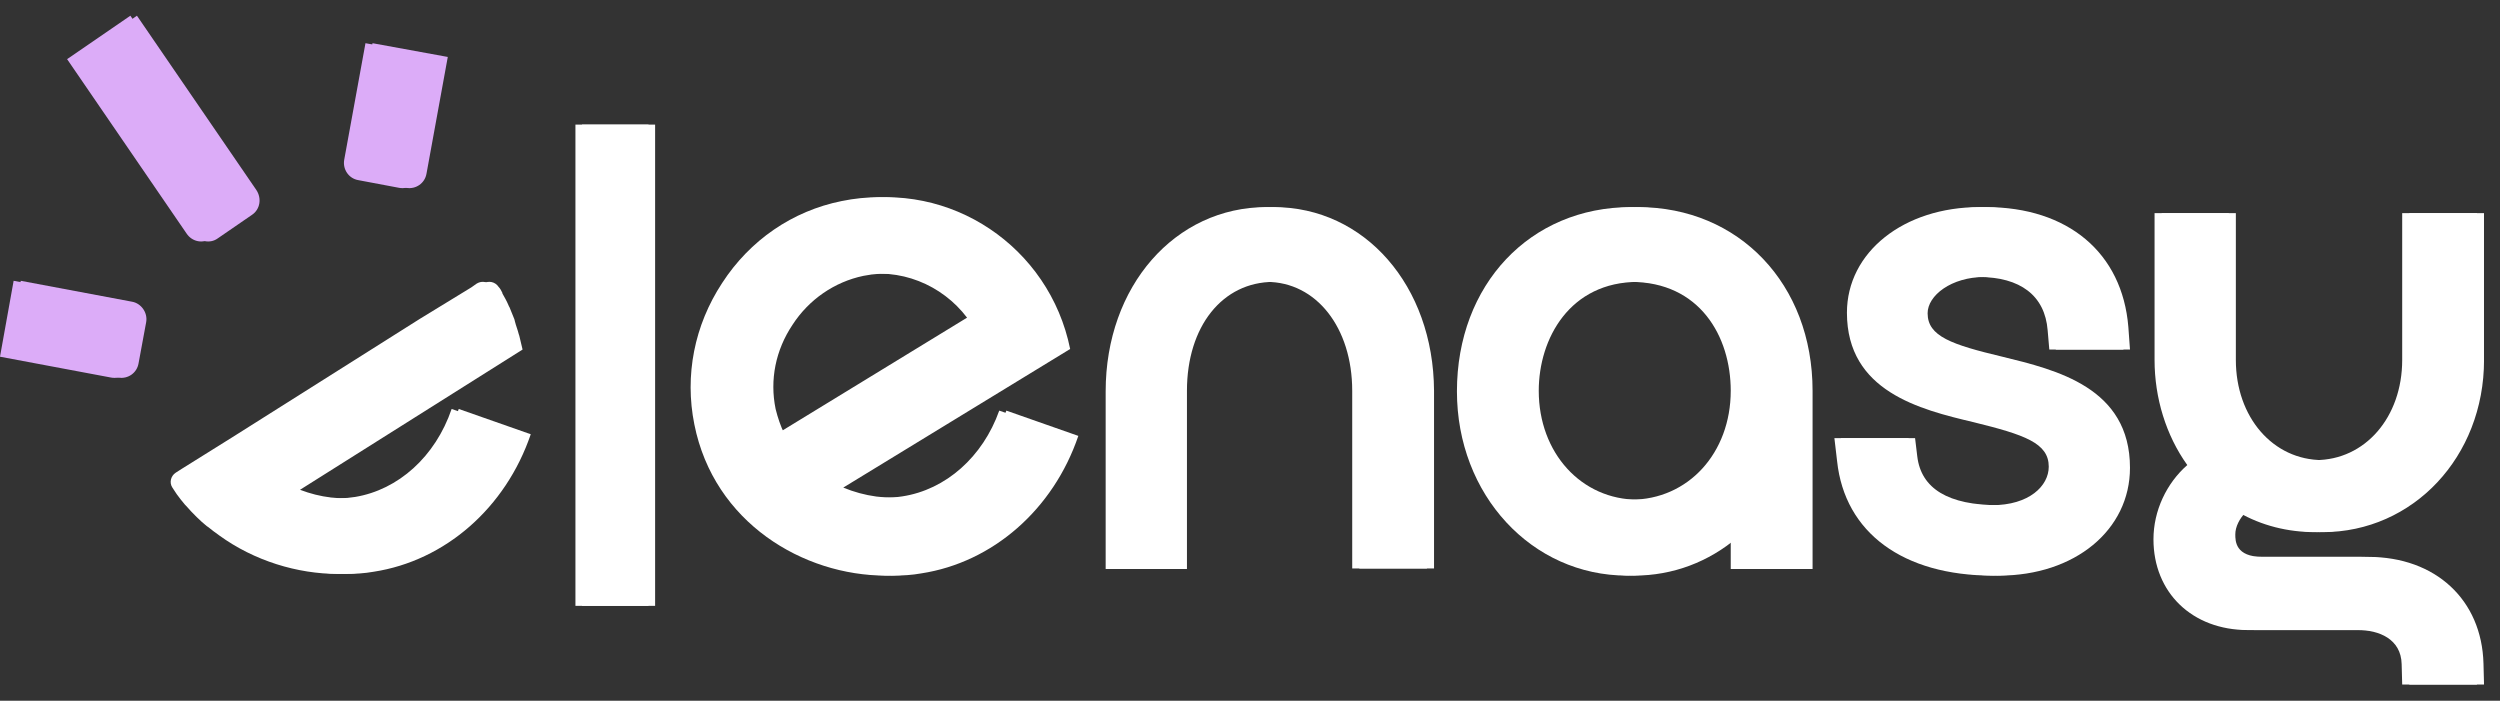 <svg width="132" height="37" viewBox="0 0 132 37" fill="none" xmlns="http://www.w3.org/2000/svg">
<rect x="0" y="0" width="132" height="37" fill="#333333" stroke="none"/>
<g id="Frame" clip-path="url(#clip0_4216_2784)">
<g id="Group">
<path id="Vector" d="M19.096 26.239C18.03 26.413 16.907 26.268 15.841 25.861L27.592 18.456C27.534 18.224 27.477 17.963 27.419 17.73C27.419 17.701 27.39 17.672 27.39 17.643C27.333 17.411 27.246 17.208 27.189 16.975C27.189 16.946 27.16 16.888 27.16 16.859C27.073 16.656 26.987 16.424 26.901 16.22C26.872 16.191 26.872 16.162 26.843 16.104C26.757 15.901 26.641 15.697 26.526 15.494C26.526 15.494 26.526 15.494 26.526 15.465C26.469 15.349 26.411 15.233 26.325 15.146C26.152 14.884 25.806 14.797 25.518 14.972L25.23 15.175L22.581 16.859L12.616 23.103L9.966 24.758L9.649 24.961C9.39 25.135 9.304 25.484 9.477 25.745C9.563 25.861 9.621 25.977 9.707 26.094C9.851 26.297 9.995 26.471 10.139 26.645C10.168 26.674 10.197 26.703 10.225 26.733C10.369 26.907 10.542 27.081 10.686 27.226C10.715 27.255 10.744 27.284 10.773 27.313C10.945 27.488 11.118 27.633 11.291 27.778C11.32 27.807 11.349 27.807 11.377 27.836C11.55 27.981 11.752 28.127 11.953 28.272C13.797 29.608 16.072 30.304 18.232 30.304C18.75 30.304 19.24 30.275 19.729 30.188C23.502 29.608 26.699 26.82 28.024 22.928L24.222 21.593C23.358 24.119 21.4 25.861 19.096 26.239Z" fill="white"/>
<path id="Vector_2" d="M19.294 9.512L21.454 9.919C21.944 10.006 22.433 9.686 22.52 9.164L23.643 3.007L19.669 2.281L18.545 8.438C18.459 8.931 18.776 9.425 19.294 9.512Z" fill="#DCACF8"/>
<path id="Vector_3" d="M6.97 15.93L1.095 14.826L0.375 18.834L6.25 19.937C6.74 20.024 7.229 19.705 7.316 19.182L7.719 17.004C7.805 16.511 7.46 16.017 6.97 15.93Z" fill="#DCACF8"/>
<path id="Vector_4" d="M11.492 12.59L13.307 11.342C13.739 11.051 13.825 10.47 13.537 10.035L7.23 0.829L3.918 3.123L10.225 12.329C10.513 12.765 11.089 12.881 11.492 12.59Z" fill="#DCACF8"/>
<path id="Vector_5" d="M34.59 6.579H30.73V31.989H34.59V6.579Z" fill="white"/>
<path id="Vector_6" d="M67.25 10.935C62.411 10.935 58.754 15.117 58.754 20.663V30.043H62.671V20.634C62.671 17.237 64.543 14.884 67.25 14.884C69.871 14.884 71.772 17.295 71.772 20.634V30.014H75.717V20.634C75.688 15.088 72.059 10.935 67.25 10.935Z" fill="white"/>
<path id="Vector_7" d="M86.488 10.935C81.16 10.935 77.301 15.03 77.301 20.663C77.301 26.123 81.246 30.392 86.286 30.392C88.331 30.392 90.232 29.666 91.758 28.359V30.043H95.704V20.634C95.704 15.001 91.816 10.935 86.488 10.935ZM86.488 26.384C83.493 26.384 81.246 23.916 81.246 20.634C81.246 17.875 82.888 14.884 86.488 14.884C90.117 14.884 91.758 17.759 91.758 20.634C91.758 23.916 89.483 26.384 86.488 26.384Z" fill="white"/>
<path id="Vector_8" d="M104.802 14.623C107.02 14.623 108.316 15.61 108.46 17.44L108.546 18.456H112.463L112.377 17.266C112.06 13.345 109.18 10.935 104.86 10.935C100.857 10.935 97.862 13.316 97.862 16.511C97.862 20.663 101.721 21.622 104.543 22.29C107.25 22.957 108.518 23.393 108.518 24.642C108.518 25.658 107.481 26.674 105.522 26.674C102.873 26.674 101.433 25.803 101.231 24.09L101.116 23.132H97.199L97.343 24.351C97.746 28.127 100.828 30.392 105.551 30.392C109.554 30.392 112.463 27.981 112.463 24.7C112.463 20.46 108.575 19.531 105.724 18.834C103.046 18.195 101.778 17.759 101.778 16.54C101.778 15.61 103.017 14.623 104.802 14.623Z" fill="white"/>
<path id="Vector_9" d="M131.128 35.038C131.041 31.669 128.593 29.404 125.051 29.404H119.464C118.024 29.404 118.024 28.562 118.024 28.214C118.024 27.807 118.254 27.372 118.571 27.052C119.781 27.749 121.163 28.098 122.632 28.098C127.413 28.098 131.157 24.119 131.157 19.008V11.255H127.211V19.008C127.211 22.028 125.253 24.293 122.632 24.293C120.011 24.293 118.053 22.028 118.053 19.008V11.255H114.136V19.008C114.136 21.012 114.741 22.987 115.864 24.555C114.769 25.513 114.078 26.965 114.078 28.475C114.078 31.292 116.123 33.267 119.061 33.267H124.878C125.973 33.267 127.153 33.731 127.182 35.067L127.211 36.142H131.157L131.128 35.038Z" fill="white"/>
<path id="Vector_10" d="M48.008 26.21C46.885 26.384 45.647 26.21 44.524 25.745L56.504 18.427C55.41 13.026 50.168 9.512 44.812 10.616C42.22 11.138 39.973 12.677 38.504 14.943C37.036 17.178 36.517 19.821 37.036 22.406C38.072 27.604 42.796 30.392 47.144 30.392C47.663 30.392 48.152 30.363 48.642 30.275C52.415 29.695 55.612 26.907 56.936 23.015L53.135 21.68C52.271 24.119 50.312 25.861 48.008 26.21ZM40.952 21.593C40.636 20.053 40.952 18.485 41.845 17.149C42.709 15.814 44.063 14.884 45.589 14.565C47.864 14.1 50.082 15.03 51.407 16.772L41.413 22.899C41.212 22.493 41.068 22.057 40.952 21.593Z" fill="white"/>
<path id="Vector_11" d="M18.75 26.239C17.684 26.413 16.561 26.268 15.495 25.861L27.246 18.456C27.188 18.224 27.13 17.963 27.073 17.73C27.073 17.701 27.044 17.672 27.044 17.643C26.986 17.411 26.9 17.208 26.842 16.975C26.842 16.946 26.814 16.888 26.814 16.859C26.727 16.656 26.641 16.424 26.554 16.22C26.526 16.191 26.526 16.162 26.497 16.104C26.41 15.901 26.295 15.697 26.18 15.494C26.18 15.494 26.18 15.494 26.18 15.465C26.122 15.349 26.065 15.233 25.978 15.146C25.806 14.884 25.46 14.797 25.172 14.972L24.884 15.175L22.177 16.83L12.241 23.103L9.591 24.758L9.274 24.961C9.015 25.135 8.929 25.484 9.102 25.745C9.188 25.861 9.246 25.977 9.332 26.094C9.476 26.297 9.62 26.471 9.764 26.645C9.793 26.674 9.822 26.703 9.85 26.733C9.994 26.907 10.167 27.081 10.311 27.226C10.34 27.255 10.369 27.284 10.398 27.313C10.57 27.488 10.743 27.633 10.916 27.778C10.945 27.807 10.974 27.807 11.002 27.836C11.175 27.981 11.377 28.127 11.578 28.272C13.422 29.608 15.697 30.304 17.857 30.304C18.375 30.304 18.865 30.275 19.354 30.188C23.127 29.608 26.324 26.82 27.649 22.928L23.847 21.593C22.983 24.119 21.025 25.861 18.75 26.239Z" fill="white"/>
<path id="Vector_12" d="M18.923 9.512L21.083 9.919C21.573 10.006 22.062 9.686 22.149 9.164L23.272 3.007L19.297 2.281L18.174 8.438C18.088 8.931 18.405 9.425 18.923 9.512Z" fill="#DCACF8"/>
<path id="Vector_13" d="M6.595 15.93L0.72 14.826L0 18.834L5.875 19.937C6.365 20.024 6.854 19.705 6.941 19.182L7.344 17.004C7.43 16.511 7.085 16.017 6.595 15.93Z" fill="#DCACF8"/>
<path id="Vector_14" d="M11.117 12.59L12.932 11.342C13.364 11.051 13.45 10.47 13.162 10.035L6.884 0.829L3.543 3.123L9.85 12.329C10.138 12.765 10.714 12.881 11.117 12.59Z" fill="#DCACF8"/>
<path id="Vector_15" d="M34.242 6.579H30.383V31.989H34.242V6.579Z" fill="white"/>
<path id="Vector_16" d="M66.875 10.935C62.036 10.935 58.379 15.117 58.379 20.663V30.043H62.296V20.634C62.296 17.237 64.168 14.884 66.875 14.884C69.496 14.884 71.397 17.295 71.397 20.634V30.014H75.342V20.634C75.342 15.088 71.684 10.935 66.875 10.935Z" fill="white"/>
<path id="Vector_17" d="M86.113 10.935C80.785 10.935 76.926 15.03 76.926 20.663C76.926 26.123 80.871 30.392 85.911 30.392C87.956 30.392 89.857 29.666 91.383 28.359V30.043H95.329V20.634C95.329 15.001 91.47 10.935 86.113 10.935ZM86.113 26.384C83.118 26.384 80.871 23.916 80.871 20.634C80.871 17.875 82.513 14.884 86.113 14.884C89.742 14.884 91.383 17.759 91.383 20.634C91.383 23.916 89.137 26.384 86.113 26.384Z" fill="white"/>
<path id="Vector_18" d="M104.459 14.623C106.676 14.623 107.972 15.61 108.116 17.44L108.203 18.456H112.119L112.033 17.266C111.716 13.345 108.836 10.935 104.516 10.935C100.513 10.935 97.518 13.316 97.518 16.511C97.518 20.663 101.377 21.622 104.199 22.29C106.907 22.957 108.174 23.393 108.174 24.642C108.174 25.658 107.137 26.674 105.179 26.674C102.529 26.674 101.089 25.803 100.887 24.09L100.772 23.132H96.856L96.999 24.351C97.403 28.127 100.484 30.392 105.207 30.392C109.211 30.392 112.119 27.981 112.119 24.7C112.119 20.46 108.231 19.531 105.38 18.834C102.702 18.195 101.435 17.759 101.435 16.54C101.406 15.61 102.673 14.623 104.459 14.623Z" fill="white"/>
<path id="Vector_19" d="M130.753 35.038C130.666 31.669 128.218 29.404 124.676 29.404H119.089C117.649 29.404 117.649 28.562 117.649 28.214C117.649 27.807 117.879 27.372 118.196 27.052C119.406 27.749 120.788 28.098 122.257 28.098C127.038 28.098 130.782 24.119 130.782 19.008V11.255H126.836V19.008C126.836 22.028 124.878 24.293 122.257 24.293C119.636 24.293 117.678 22.028 117.678 19.008V11.255H113.761V19.008C113.761 21.012 114.366 22.987 115.489 24.555C114.394 25.513 113.703 26.965 113.703 28.475C113.703 31.292 115.748 33.267 118.686 33.267H124.503C125.598 33.267 126.778 33.731 126.807 35.067L126.836 36.142H130.782L130.753 35.038Z" fill="white"/>
<path id="Vector_20" d="M47.633 26.21C46.51 26.384 45.272 26.21 44.149 25.745L56.129 18.427C55.035 13.026 49.793 9.512 44.437 10.616C41.845 11.138 39.598 12.677 38.129 14.943C36.661 17.178 36.142 19.821 36.661 22.406C37.697 27.604 42.421 30.392 46.769 30.392C47.288 30.392 47.777 30.363 48.267 30.275C52.04 29.695 55.237 26.907 56.561 23.015L52.76 21.68C51.896 24.119 49.937 25.861 47.633 26.21ZM40.606 21.593C40.289 20.053 40.606 18.485 41.499 17.149C42.363 15.814 43.717 14.884 45.243 14.565C47.518 14.1 49.736 15.03 51.061 16.772L41.038 22.899C40.837 22.493 40.693 22.057 40.606 21.593Z" fill="white"/>
</g>
</g>
<defs>
<clipPath id="clip0_4216_2784">
<rect width="131.155" height="35.341" fill="white" transform="translate(0 0.829)"/>
</clipPath>
</defs>
</svg>
